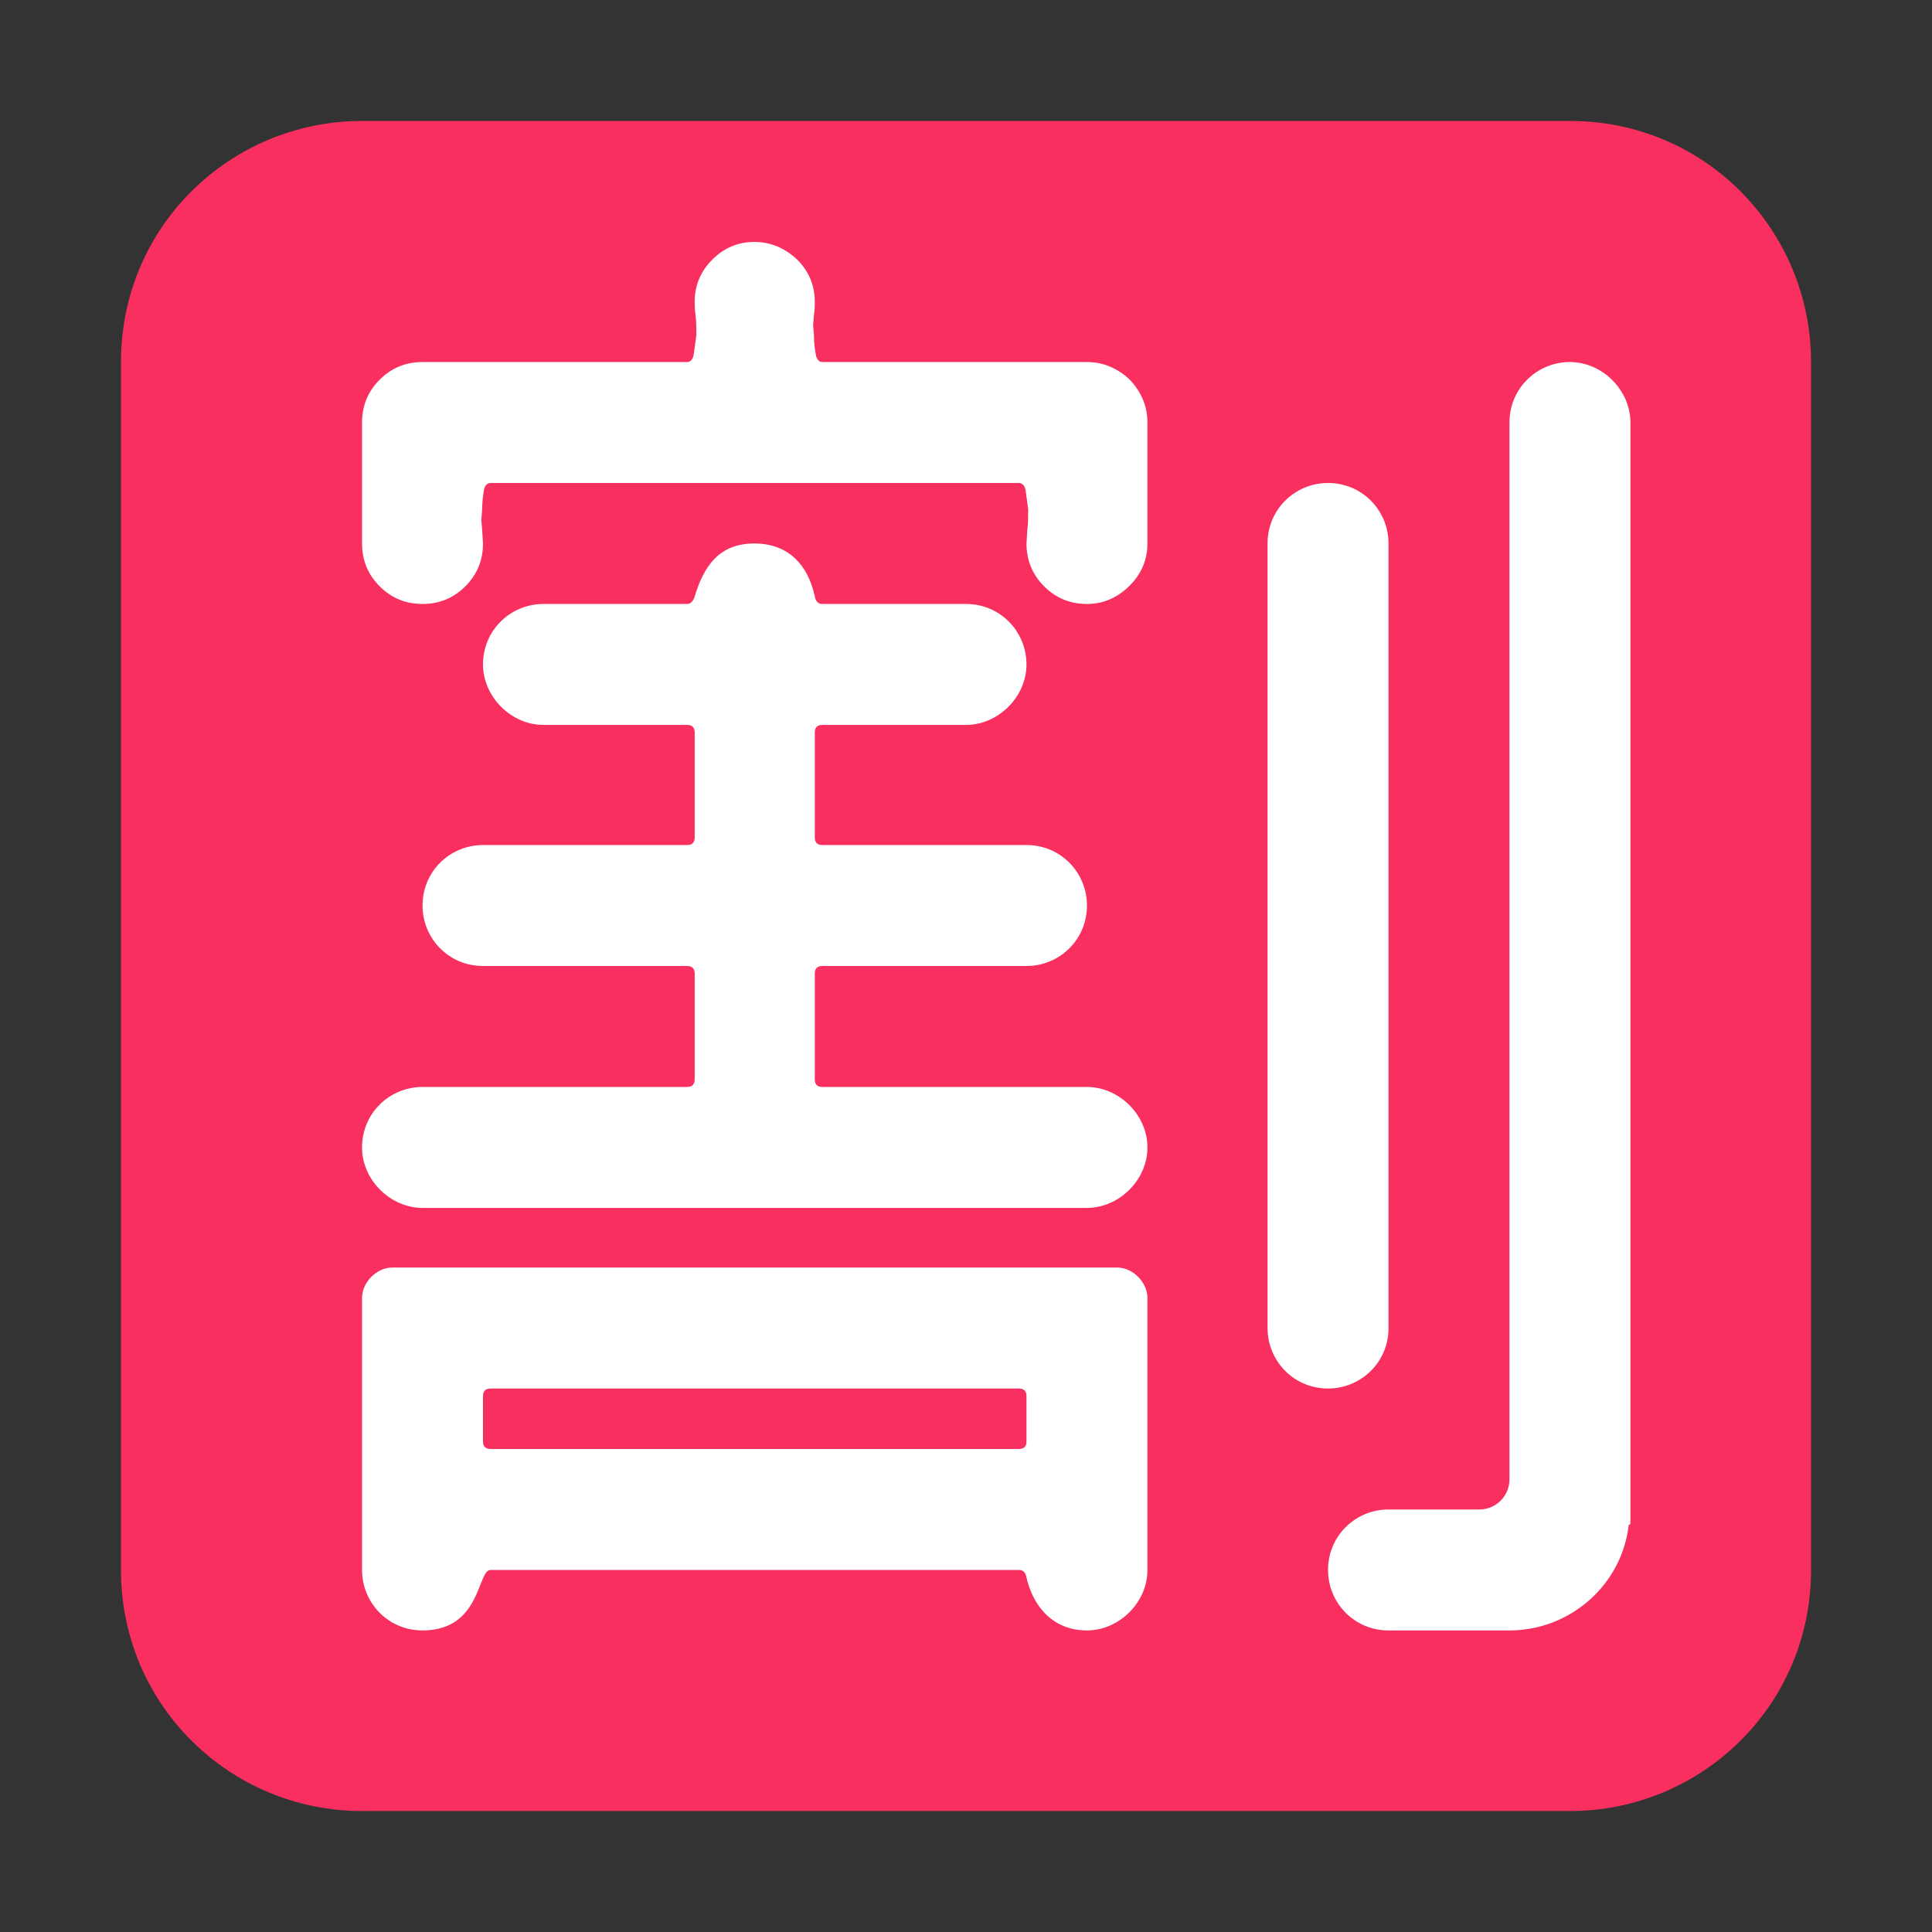 <svg version="1.1" xmlns="http://www.w3.org/2000/svg" viewBox="0 0 2300 2300"><rect x="0" y="0" width="2300" height="2300" fill="#333333" stroke="none"/><g transform="scale(1,-1) translate(-256, -1869)">
		<path d="M2125-287c156 0 287 125 287 287l0 1438c0 156-125 287-287 287l-1438 0c-156 0-287-125-287-287l0-1438c0-161 130-287 287-287l1438 0 z" fill="#F92F60"/>
		<path d="M1550-72c38 0 72 33 72 72l0 324c0 18-17 36-36 36l-863 0c-19 0-36-18-36-36l0-324c0-39 31-72 72-72 70 0 65 72 81 72l629 0c5 0 8-3 9-9 8-35 32-63 72-63 z M1837 216c39 0 72 31 72 72l0 934c0 39-31 72-72 72-39 0-72-31-72-72l0-934c0-39 31-72 72-72 z M2053-72c72 0 134 54 142 126 1 0 2 0 2 1l0 1311c0 38-33 72-72 72-39 0-72-31-72-72l0-1258c0-19-15-36-36-36l-108 0c-39 0-72-31-72-72 0-39 31-72 72-72l144 0 z M1469 144l-629 0c-6 0-9 3-9 9l0 54c0 6 3 9 9 9l629 0c6 0 9-3 9-9l0-54c0-6-3-9-9-9 z M1550 431c38 0 72 33 72 72 0 39-34 72-72 72l-315 0c-6 0-9 3-9 9l0 126c0 6 3 9 9 9l243 0c39 0 72 31 72 72 0 39-31 72-72 72l-243 0c-6 0-9 3-9 9l0 125c0 6 3 9 9 9l171 0c38 0 72 33 72 72 0 39-31 72-72 72l-171 0c-5 0-8 3-9 9-8 37-31 63-72 63-42 0-60-27-71-63-1-4-4-9-9-9l-171 0c-39 0-72-31-72-72 0-38 33-72 72-72l171 0c6 0 9-3 9-9l0-125c0-6-3-9-9-9l-243 0c-39 0-72-31-72-72 0-39 31-72 72-72l243 0c6 0 9-3 9-9l0-126c0-6-3-9-9-9l-315 0c-39 0-72-31-72-72 0-39 34-72 72-72l791 0 z M1550 1150c19 0 36 7 51 22 14 14 21 31 21 50l0 144c0 19-7 36-21 51-15 14-32 21-51 21l-315 0c-4 0-7 3-8 10-1 6-2 13-2 22l-1 12 1 12c1 7 1 13 1 16 0 19-7 36-21 50-15 14-32 21-51 21-19 0-36-7-50-21-14-14-21-31-21-50 0-3 0-9 1-16 1-8 1-16 1-24l-3-22c-1-7-4-10-8-10l-315 0c-20 0-37-7-51-21-14-14-21-31-21-51l0-144c0-20 7-37 21-51 14-14 31-21 51-21 20 0 37 7 51 21 14 14 21 31 21 51l-1 16-1 12 1 13c0 8 1 15 2 22 1 6 4 9 8 9l629 0c4 0 7-3 8-9l3-22c0-9 0-17-1-25l-1-16c0-20 7-37 21-51 14-14 31-21 51-21 z" fill="#FFFFFF"/>
	</g></svg>
